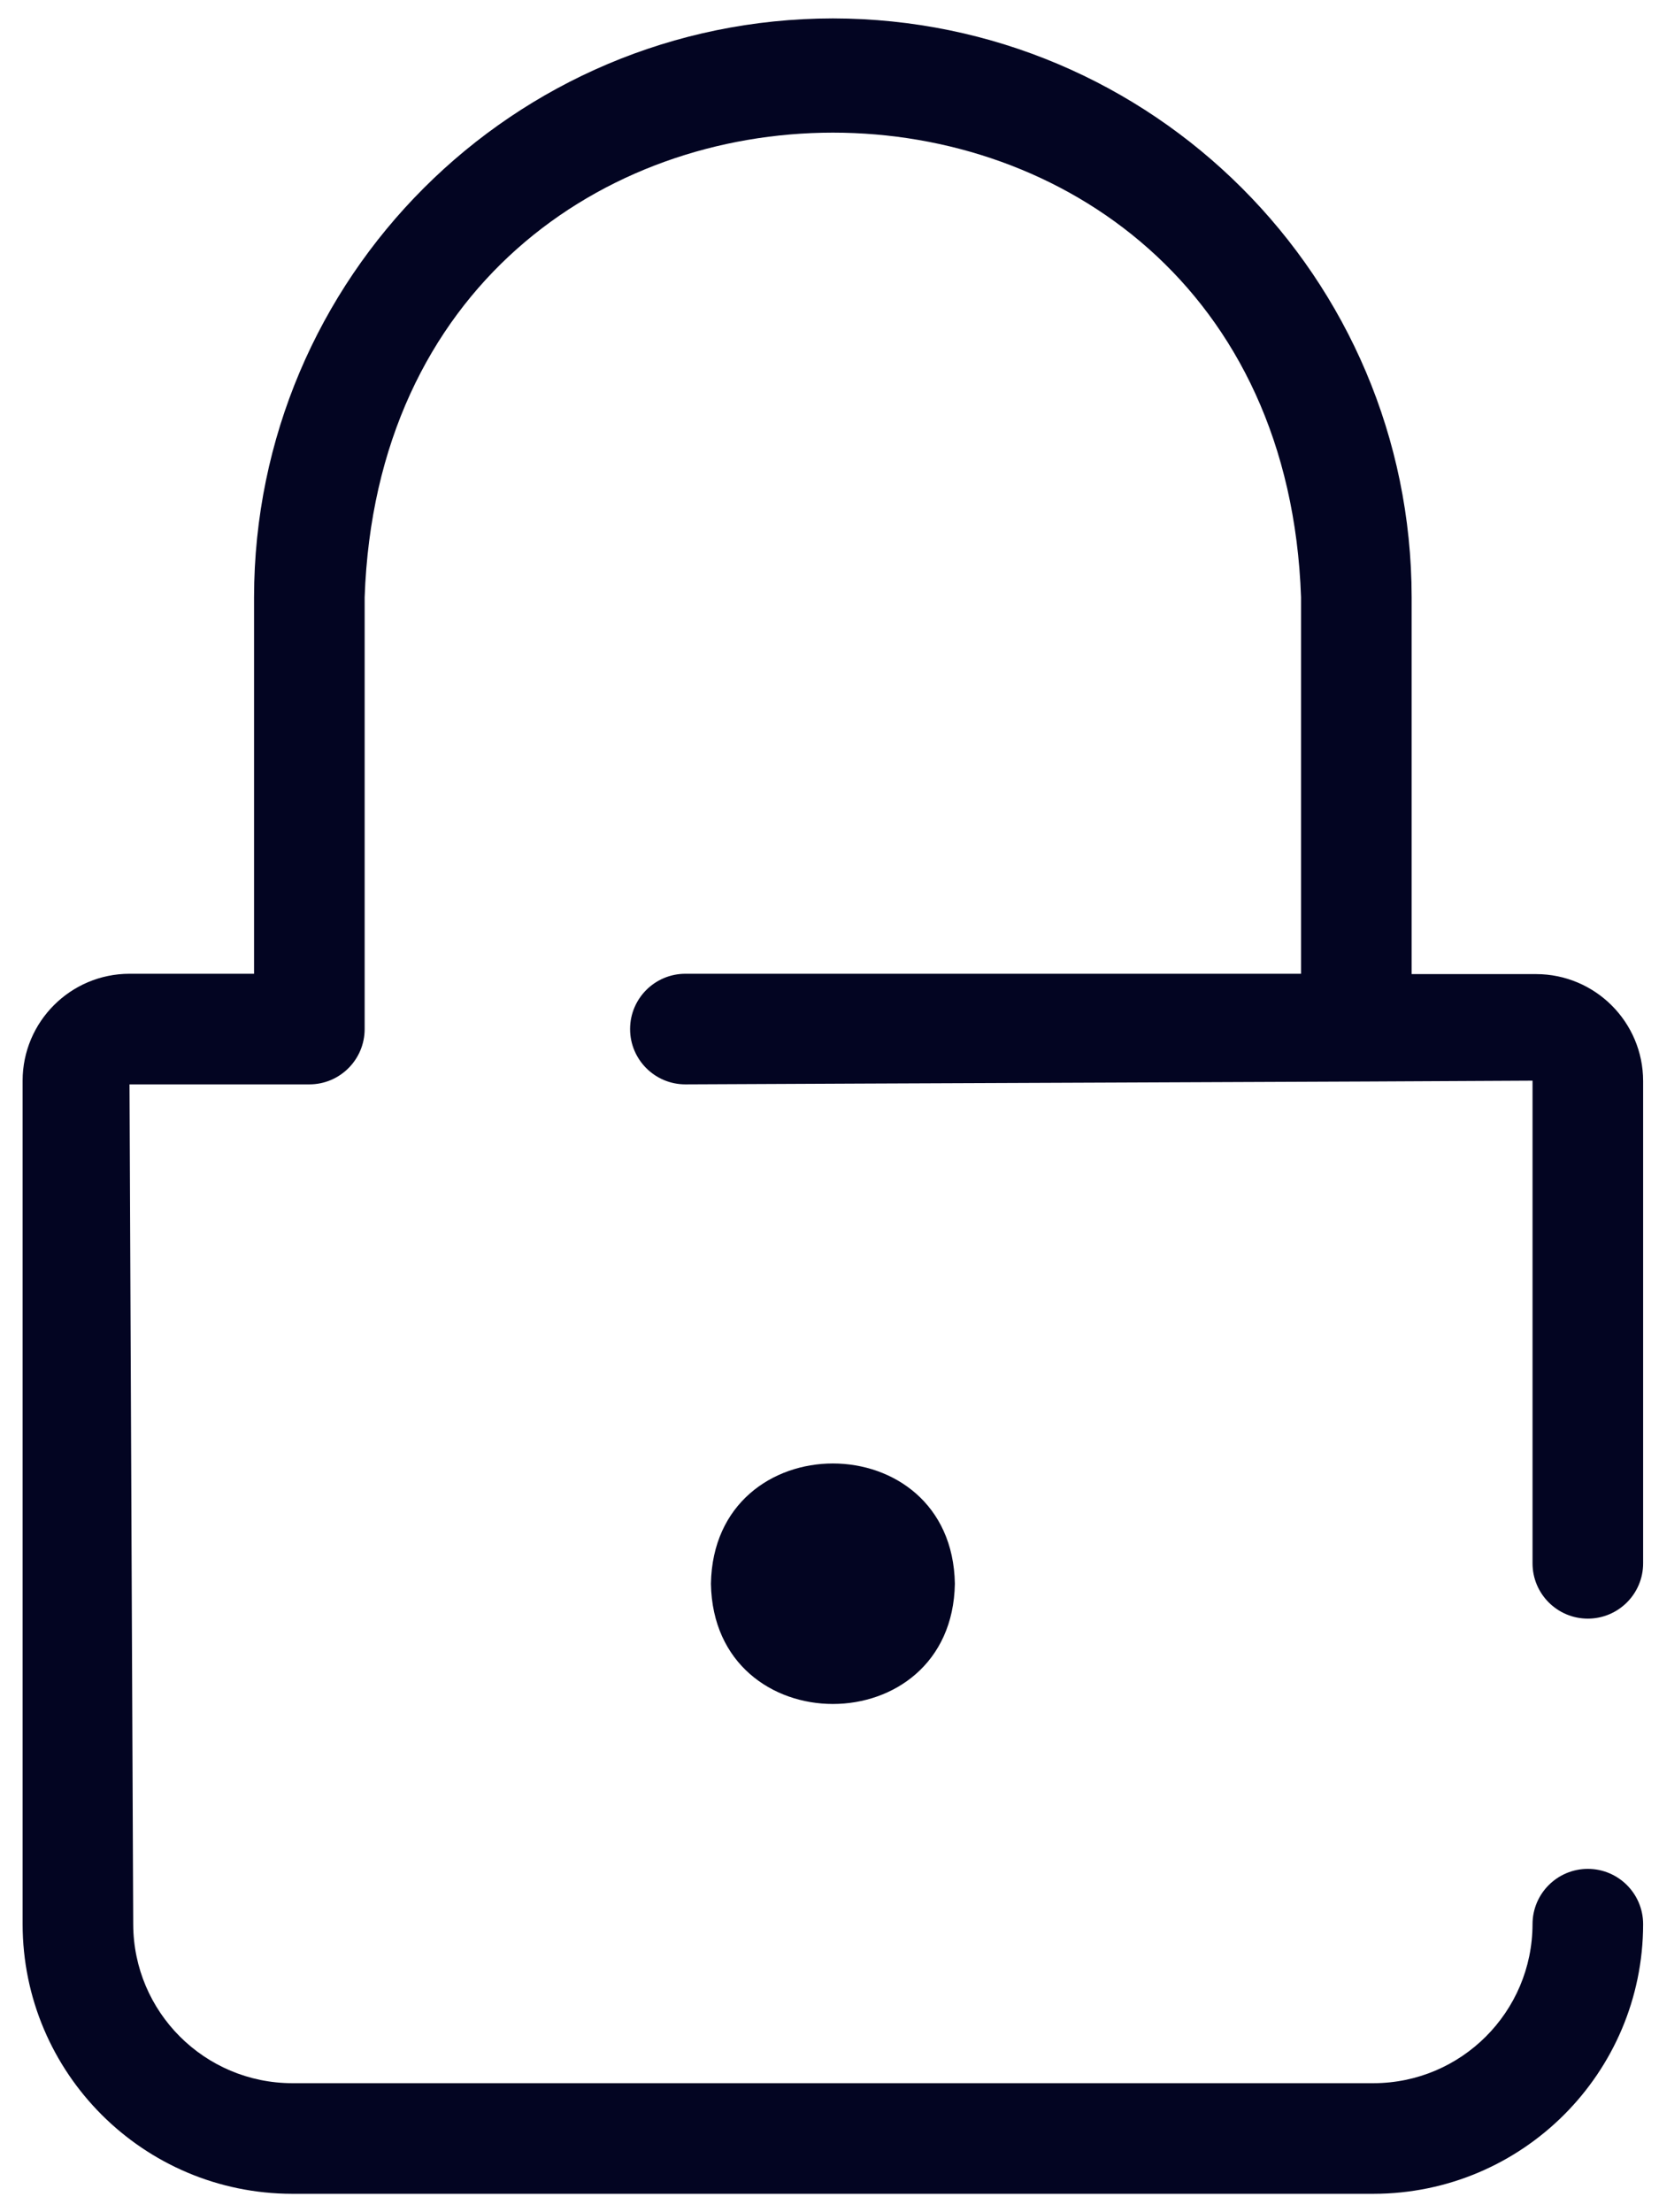 <svg width="30" height="40" viewBox="0 0 30 40" fill="none" xmlns="http://www.w3.org/2000/svg">
<path d="M28.713 29.267C29.265 29.267 29.713 28.819 29.713 28.267V19.547C29.712 18.48 28.846 17.615 27.779 17.613H25.527V10.8C25.522 5.021 20.84 0.339 15.061 0.333C9.282 0.339 4.6 5.021 4.594 10.8V17.607H2.342C1.276 17.608 0.41 18.474 0.409 19.54V34.792C0.412 37.483 2.593 39.664 5.284 39.667H24.838C27.529 39.664 29.71 37.483 29.713 34.792C29.713 34.24 29.265 33.792 28.713 33.792C28.161 33.792 27.713 34.24 27.713 34.792C27.71 36.379 26.425 37.664 24.838 37.667H5.284C3.697 37.664 2.412 36.379 2.409 34.792L2.342 19.607H5.594C6.146 19.607 6.594 19.159 6.594 18.607V10.8C6.984 -0.401 23.138 -0.403 23.527 10.8V17.607H12.394C11.842 17.607 11.394 18.055 11.394 18.607C11.394 19.159 11.842 19.607 12.394 19.607C14.95 19.593 25.385 19.556 27.713 19.54V28.267C27.713 28.819 28.161 29.267 28.713 29.267Z" fill="#030522"/>
<path d="M12.856 28.636C12.905 31.535 17.218 31.535 17.267 28.636C17.218 25.737 12.905 25.737 12.856 28.636Z" fill="#030522"/>
</svg>
